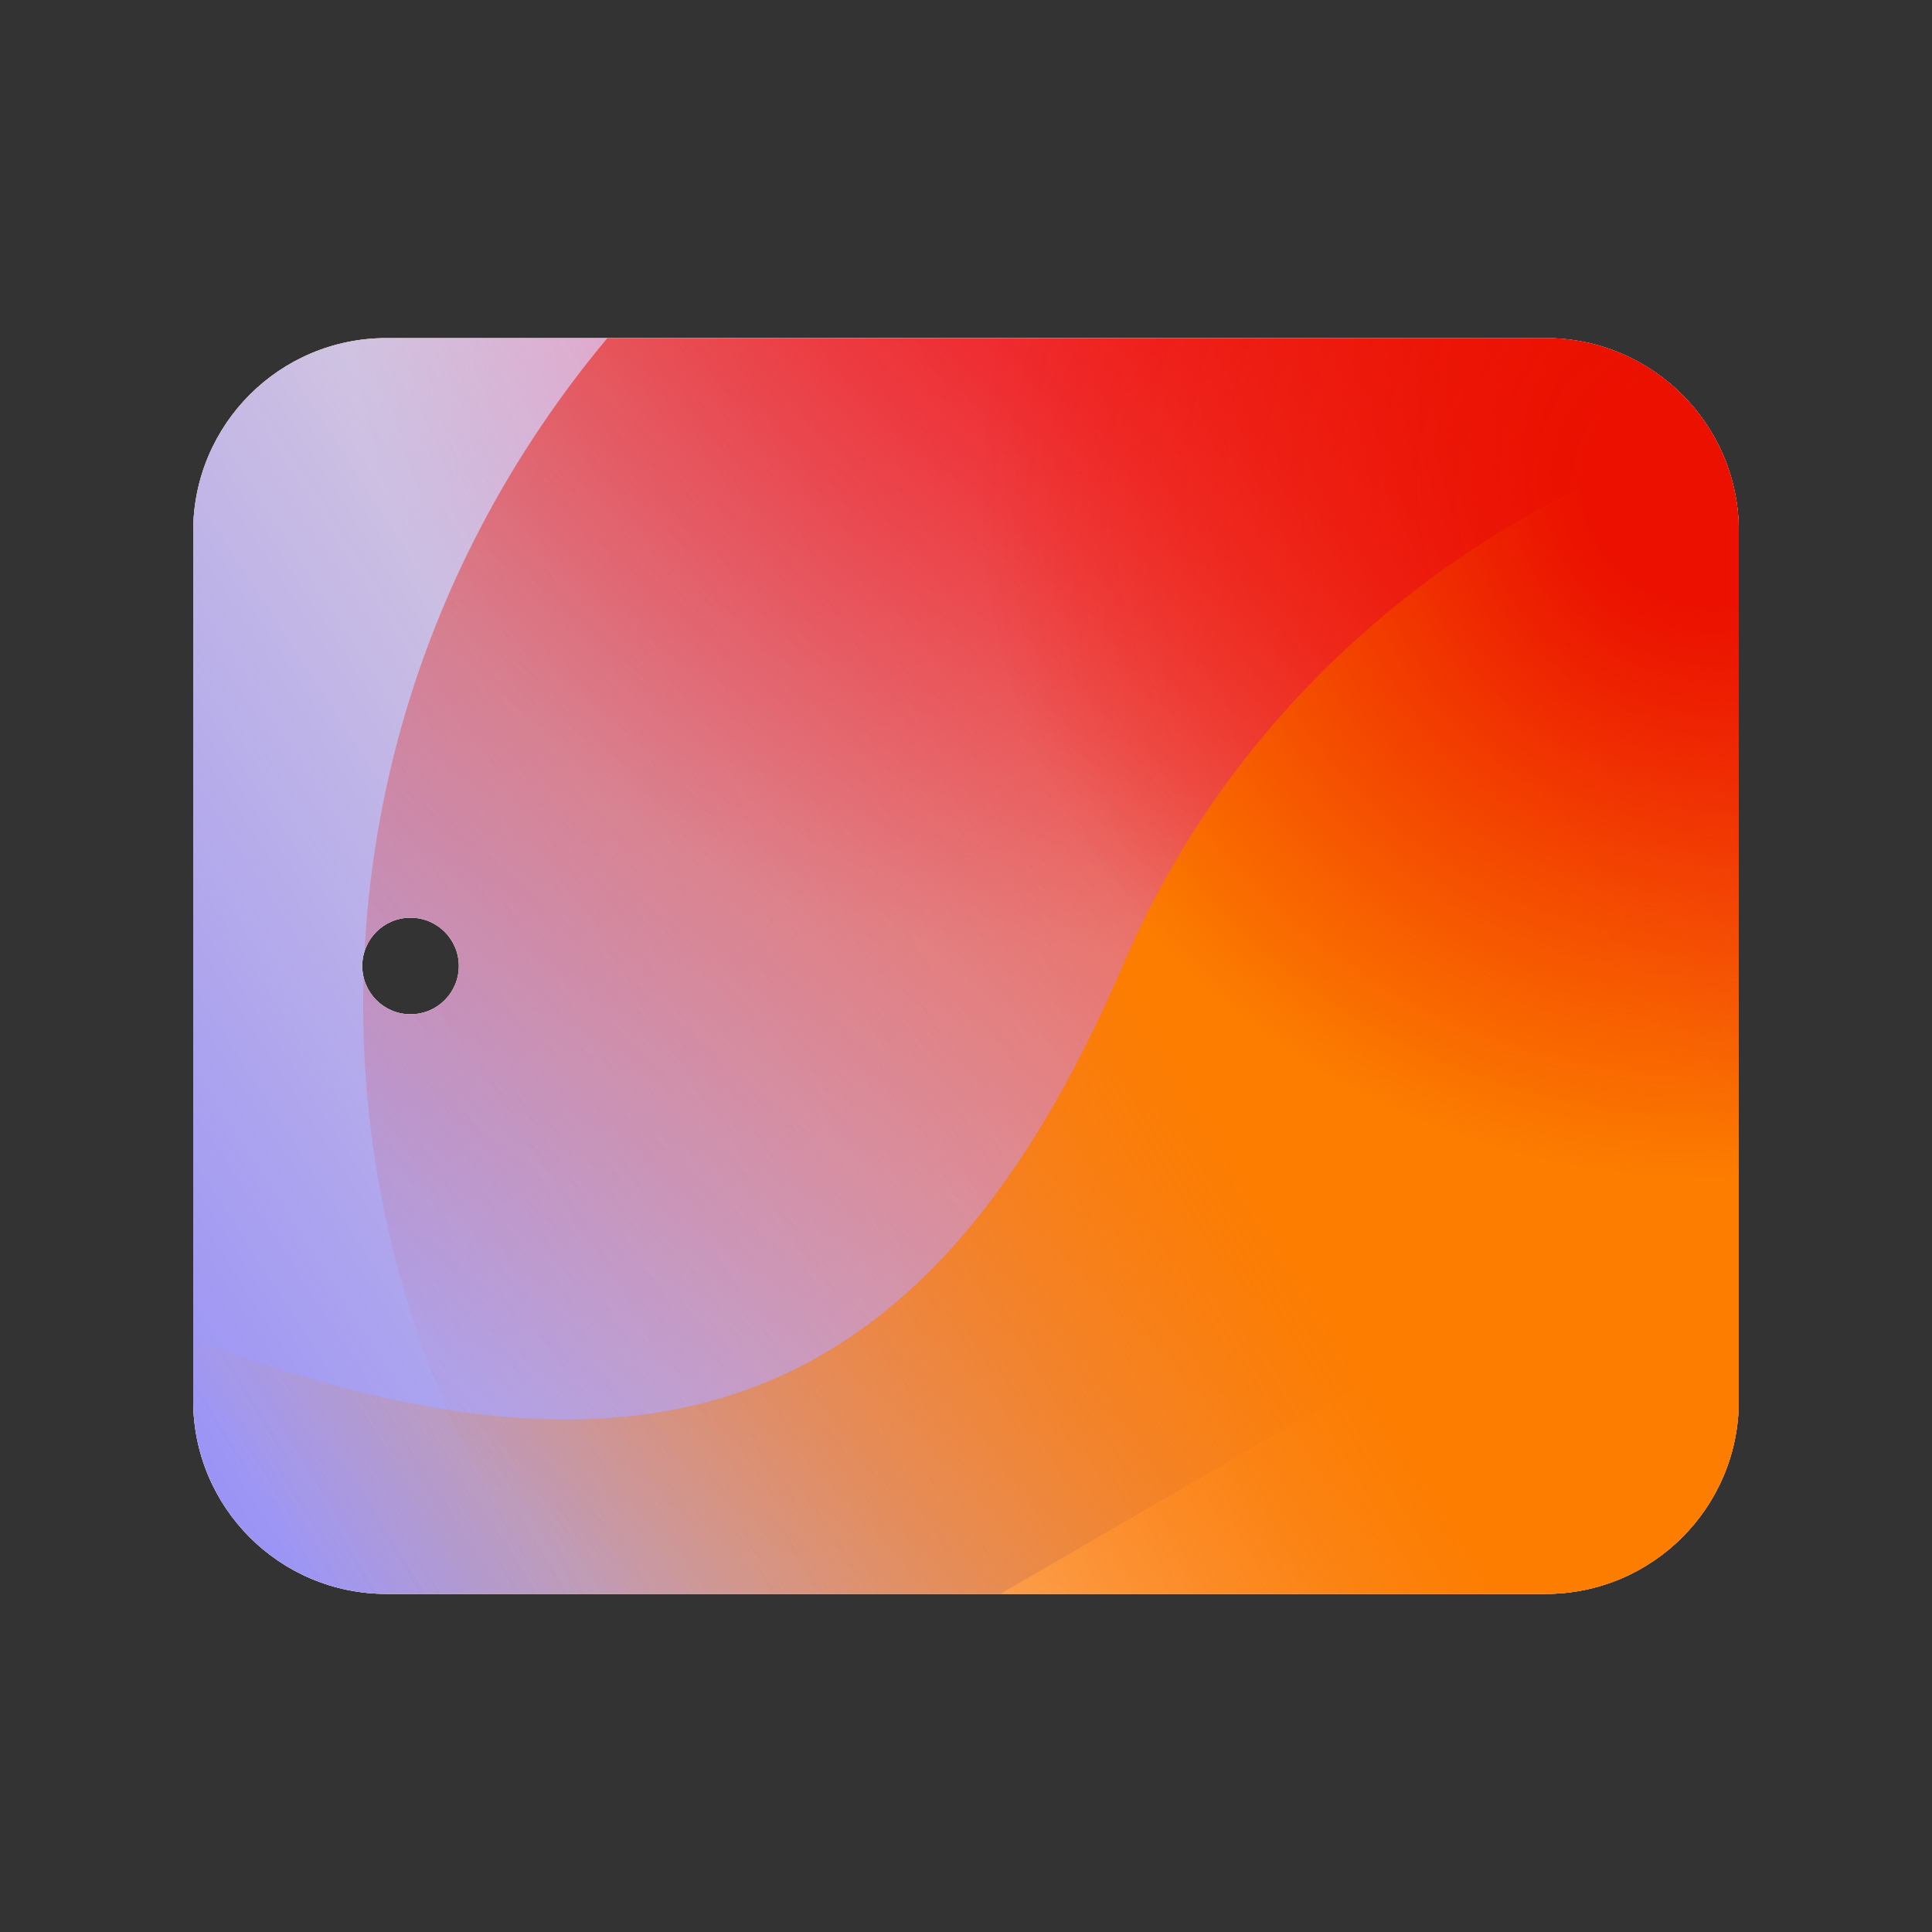 <svg xmlns="http://www.w3.org/2000/svg" width="160" height="160" viewBox="0 0 160 160"><rect x="0" y="0" width="160" height="160" fill="#333333" stroke="none"/><defs><radialGradient id="paint0_radial_5481_89744" cx="0" cy="0" r="1" gradientTransform="translate(60.908 57.416) rotate(90) scale(57.416 60.908)" gradientUnits="userSpaceOnUse"><stop offset=".167" stop-color="#FF709F"/><stop offset="1" stop-color="#FF709F" stop-opacity="0"/></radialGradient><linearGradient id="paint1_linear_5481_89744" x1="-25.185" x2="194.975" y1="134.352" y2="-7.737" gradientUnits="userSpaceOnUse"><stop offset=".06" stop-color="#8480FE"/><stop offset=".6" stop-color="#8480FE" stop-opacity="0"/></linearGradient><linearGradient id="paint2_linear_5481_89744" x1="157.478" x2="65.981" y1="40.722" y2="145.09" gradientUnits="userSpaceOnUse"><stop stop-color="#EB1000"/><stop offset="1" stop-color="#EB1000" stop-opacity="0"/></linearGradient><linearGradient id="paint3_linear_5481_89744" x1="38.811" x2="206.879" y1="153.36" y2="53.485" gradientUnits="userSpaceOnUse"><stop stop-color="#FC7D00" stop-opacity="0"/><stop offset=".432" stop-color="#FC7D00"/><stop offset=".609" stop-color="#FC7D00"/><stop offset="1" stop-color="#FC7D00" stop-opacity="0"/></linearGradient><radialGradient id="paint4_radial_5481_89744" cx="0" cy="0" r="1" gradientTransform="translate(60.908 57.416) rotate(90) scale(57.416 60.908)" gradientUnits="userSpaceOnUse"><stop offset=".167" stop-color="#EB1000"/><stop offset="1" stop-color="#EB1000" stop-opacity="0"/></radialGradient><clipPath id="clip0_5481_89744"><rect width="140" height="131.975" x="10" y="16.413" fill="#fff" rx="3.461"/></clipPath></defs><clipPath id="mask0_5481_89744"><path fill="#fff" d="M128 28H32C23.16 28 16 35.16 16 44V116C16 124.84 23.16 132 32 132H128C136.84 132 144 124.84 144 116V44C144 35.16 136.84 28 128 28ZM34 84C31.79 84 30 82.21 30 80C30 77.79 31.78 76 33.99 76H34C36.21 76 38 77.79 38 80C38 82.21 36.21 84 34 84Z"/></clipPath><g clip-path="url(#mask0_5481_89744)"><g clip-path="url(#clip0_5481_89744)"><rect width="140" height="131.975" x="10" y="16.413" fill="#FFECCF" rx="3.461"/><rect width="140" height="131.975" fill="#FFECCF" transform="translate(10 16.413)"/><ellipse cx="60.908" cy="57.416" fill="url(#paint0_radial_5481_89744)" rx="60.908" ry="57.416" transform="matrix(1 -0.001 0.001 1 28.168 -35.804)"/><path fill="url(#paint1_linear_5481_89744)" d="M63.434 -6.899C52.682 -13.171 39.059 -13.209 28.267 -6.998L-79.67 55.127C-90.242 61.212 -90.259 75.573 -79.702 81.681L27.522 143.718C38.298 149.952 51.92 149.944 62.687 143.696L169.69 81.601C180.191 75.506 180.211 61.225 169.723 55.107L63.434 -6.899Z"/><path fill="url(#paint2_linear_5481_89744)" d="M30.177 79.071C32.57 29.802 76.88 -8.311 129.146 -6.055C181.412 -3.8 221.843 37.97 219.45 87.24C217.057 136.51 172.747 174.623 120.481 172.367C68.215 170.111 27.785 128.341 30.177 79.071Z"/><path fill="url(#paint3_linear_5481_89744)" d="M-46.721 111.558C-25.945 103.203 -3.539 103.561 15.874 110.869C54.718 125.529 77.321 116.465 92.998 79.931C100.806 61.599 116.052 46.072 136.851 37.708C178.436 21.011 226.444 39.129 244.132 78.214C261.82 117.299 242.46 162.484 200.885 179.203C180.039 187.586 157.589 187.194 138.147 179.82C99.365 165.238 76.806 174.336 61.149 210.914C53.321 229.203 38.078 244.676 17.303 253.031C-24.249 269.741 -72.257 251.623 -89.935 212.56C-107.613 173.497 -88.273 128.268 -46.721 111.558Z"/><ellipse cx="60.908" cy="57.416" fill="url(#paint4_radial_5481_89744)" rx="60.908" ry="57.416" transform="matrix(1 -0.001 0.001 1 80.848 -17.08)"/></g></g></svg>